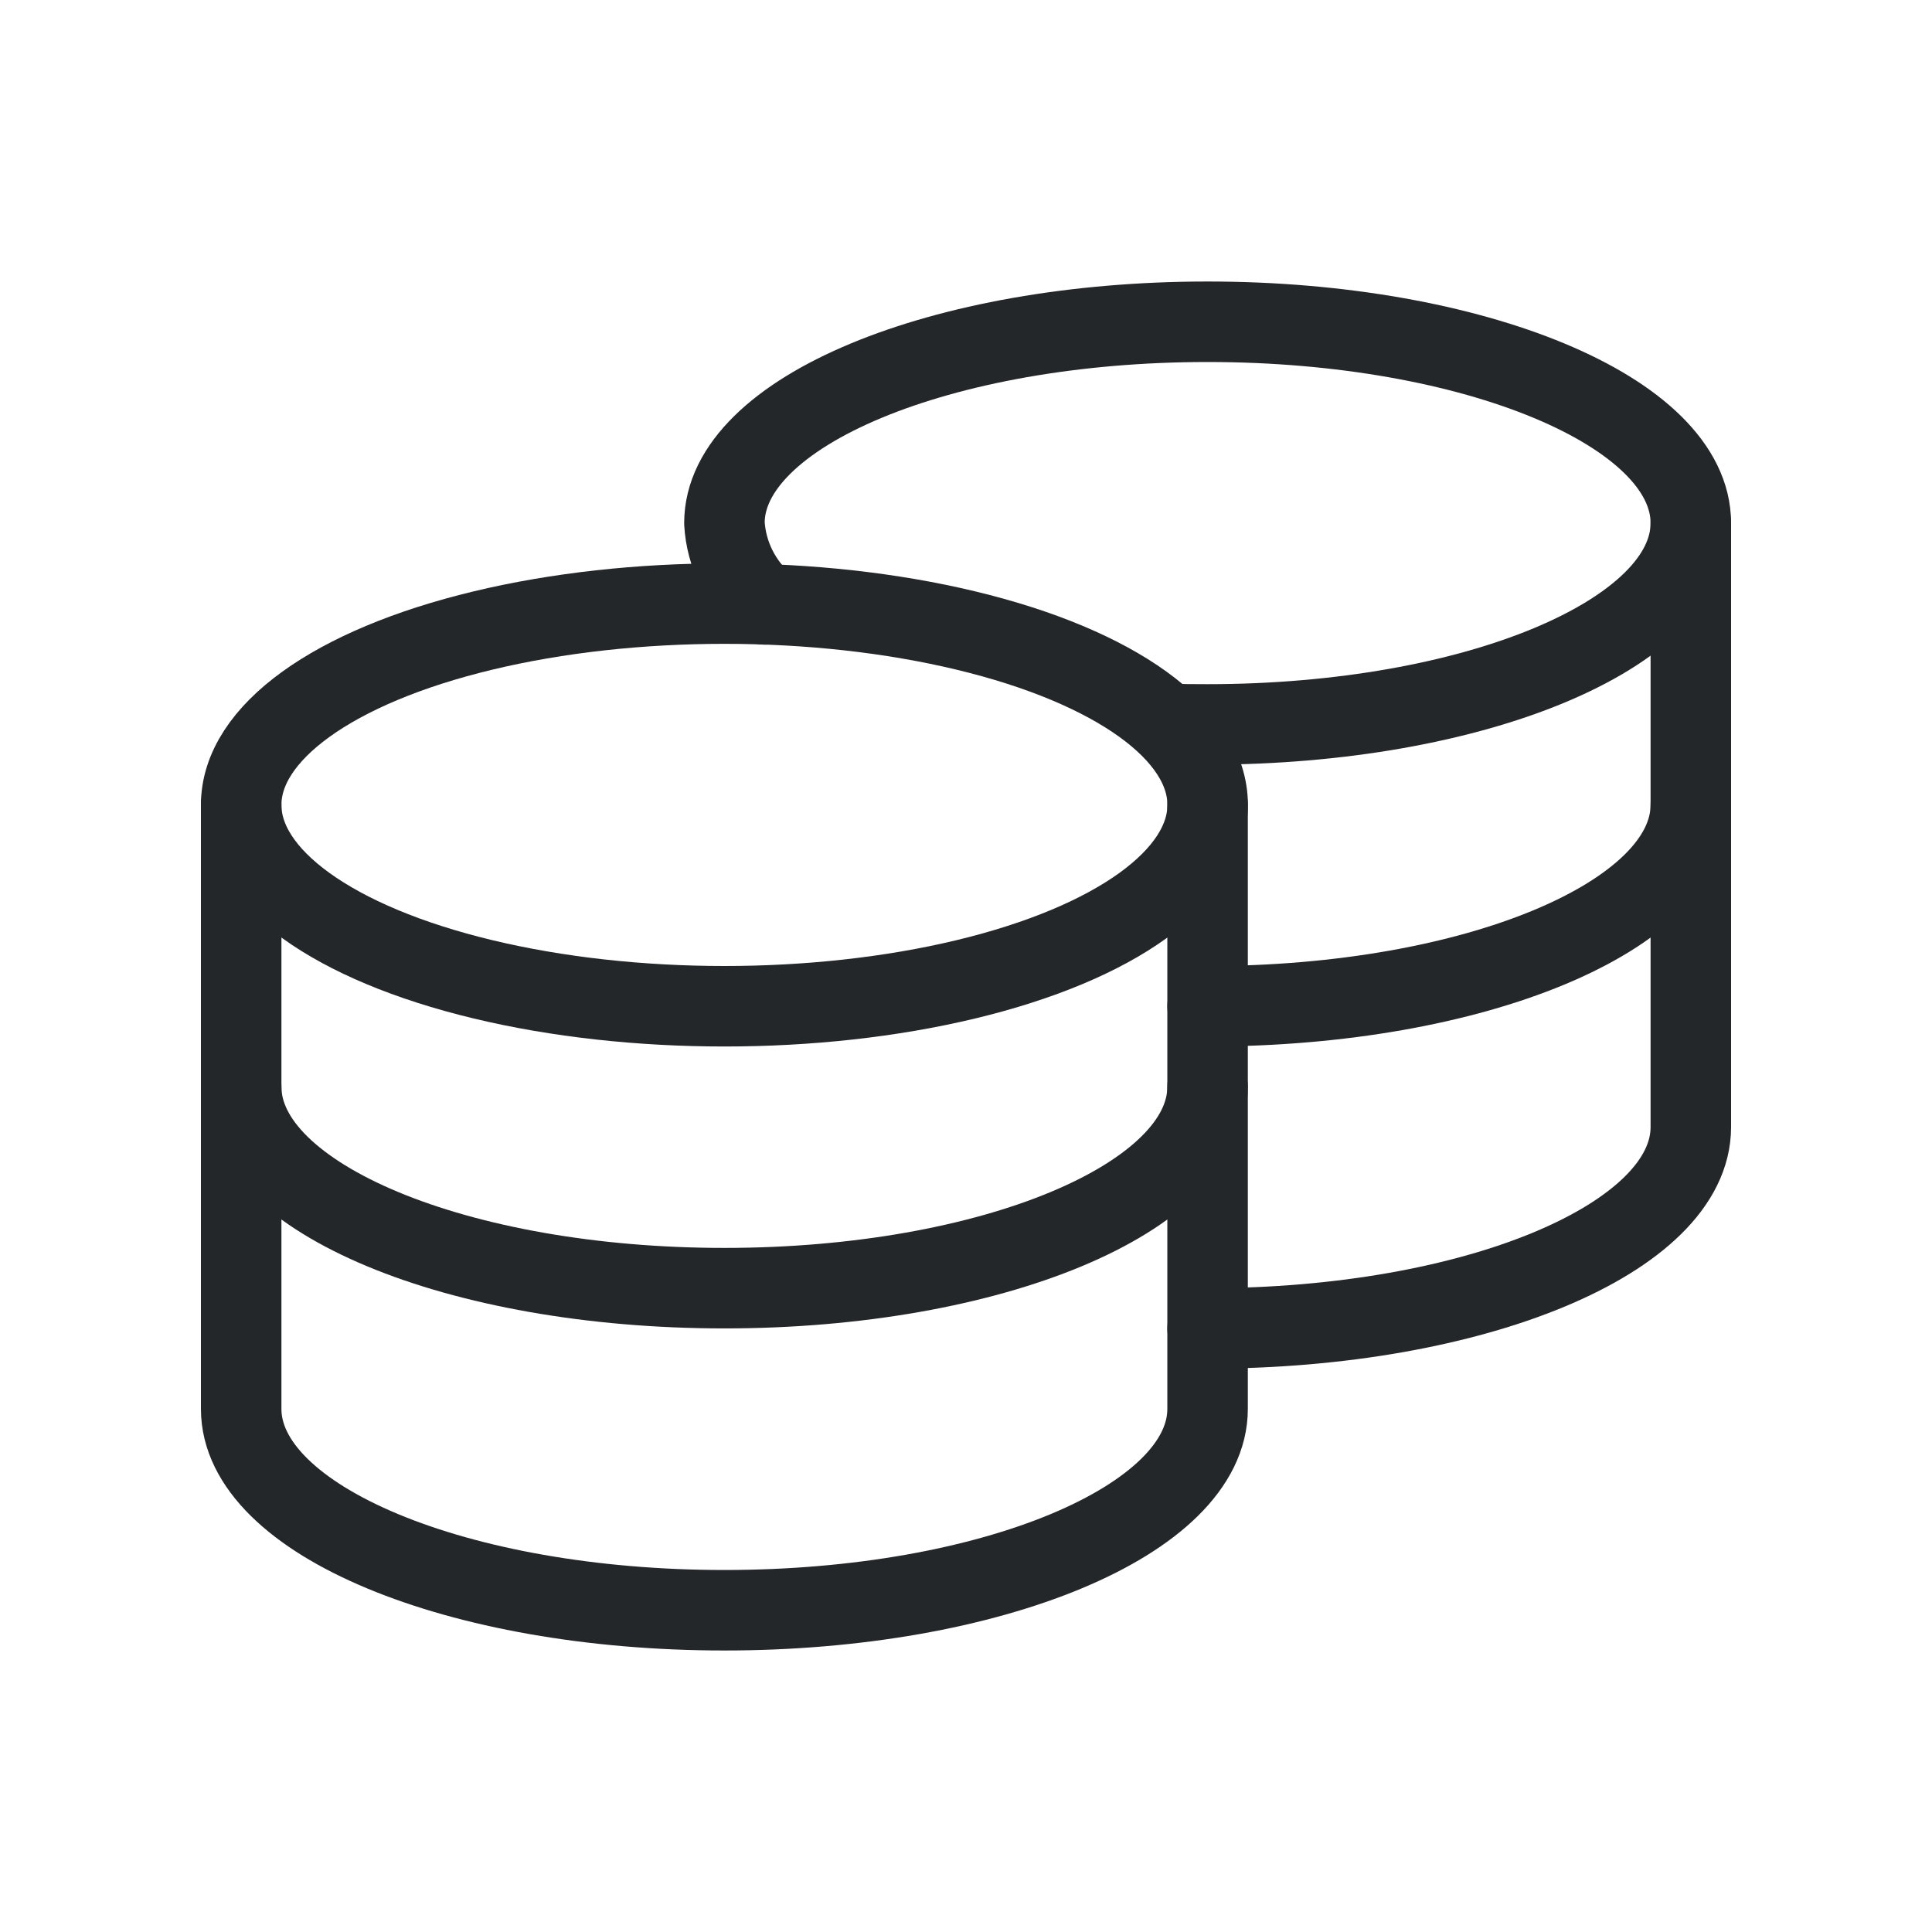 <svg width="24" height="24" viewBox="0 0 24 24" fill="none" xmlns="http://www.w3.org/2000/svg">
<ellipse cx="8.999" cy="9.999" rx="6.003" ry="2.501" stroke="#242729" stroke-linecap="round" stroke-linejoin="round"/>
<path d="M15.001 13.501C15.001 14.882 12.314 16.002 8.999 16.002C5.684 16.002 2.996 14.882 2.996 13.501" stroke="#242729" stroke-linecap="round" stroke-linejoin="round"/>
<path d="M21.004 9.999C21.004 11.38 18.316 12.5 15.001 12.5" stroke="#242729" stroke-linecap="round" stroke-linejoin="round"/>
<path d="M15.001 9.999V17.502C15.001 18.884 12.314 20.003 8.999 20.003C5.684 20.003 2.996 18.884 2.996 17.502V9.999" stroke="#242729" stroke-linecap="round" stroke-linejoin="round"/>
<path d="M21.004 6.498V14.001C21.004 15.382 18.316 16.502 15.001 16.502" stroke="#242729" stroke-linecap="round" stroke-linejoin="round"/>
<path d="M9.499 7.508C9.202 7.253 9.021 6.888 8.999 6.498C8.999 5.117 11.69 3.997 15.001 3.997C18.313 3.997 21.004 5.117 21.004 6.498C21.004 7.878 18.313 8.999 15.001 8.999C14.831 8.999 14.661 8.999 14.501 8.989" stroke="#242729" stroke-linecap="round" stroke-linejoin="round"/>
</svg>
